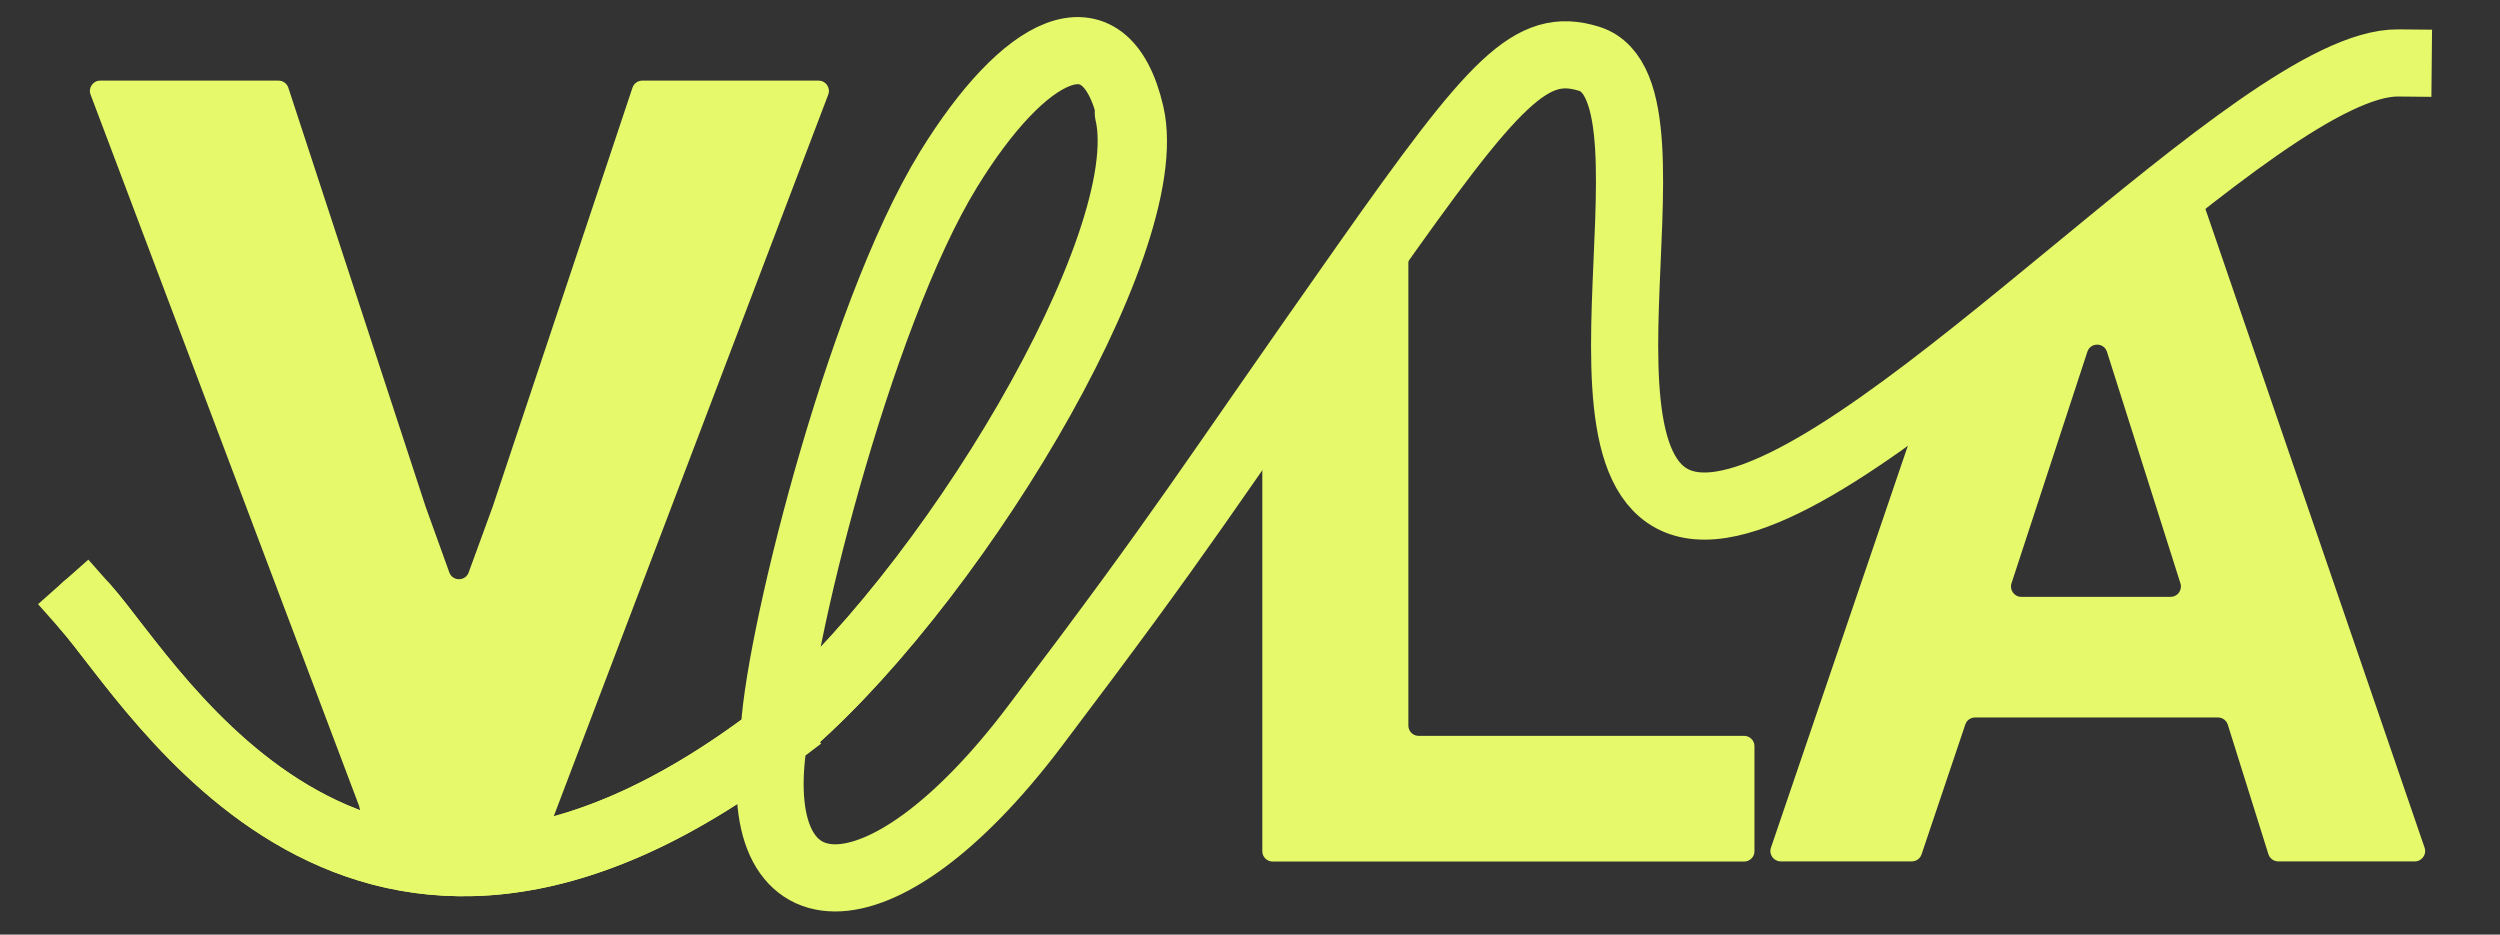 <svg width="107" height="40" viewBox="0 0 107 40" fill="none" xmlns="http://www.w3.org/2000/svg">
<rect x="0" y="0" width="107" height="40" fill="#333333" stroke="none"/>
<g clip-path="url(#clip0_602_2)">
<path fill-rule="evenodd" clip-rule="evenodd" d="M27.07 3.752C27.13 3.572 27.298 3.451 27.488 3.451L35.037 3.451C35.346 3.451 35.559 3.76 35.449 4.049L23.272 36.062C23.257 36.102 23.22 36.13 23.177 36.133L21.91 36.227C21.905 36.227 21.899 36.227 21.894 36.226L20.645 36.128L19.785 36.04L18.472 35.764L17.458 35.444L16.342 35C16.328 34.995 16.314 34.992 16.3 34.992L15.586 34.999C15.535 35 15.491 34.966 15.478 34.917L15.362 34.474L3.876 4.048C3.767 3.759 3.98 3.451 4.288 3.451L11.922 3.451C12.113 3.451 12.282 3.573 12.341 3.755L18.218 21.689L19.23 24.498C19.37 24.886 19.918 24.887 20.059 24.5L21.086 21.689L27.07 3.752ZM54.027 17.729C54.027 17.708 54.033 17.687 54.045 17.669L57.042 13.066L60.078 8.863C60.141 8.777 60.278 8.821 60.278 8.928L60.278 31.054C60.278 31.297 60.475 31.495 60.719 31.495L74.65 31.495C74.894 31.495 75.091 31.692 75.091 31.936L75.091 36.433C75.091 36.677 74.894 36.874 74.65 36.874L54.468 36.874C54.225 36.874 54.027 36.677 54.027 36.433L54.027 17.729ZM94.929 30.708C95.122 30.708 95.292 30.833 95.35 31.017L97.087 36.557C97.145 36.742 97.315 36.867 97.508 36.867L103.356 36.867C103.658 36.867 103.871 36.569 103.773 36.282L93.503 6.354C93.478 6.283 93.39 6.257 93.331 6.303L88.049 10.432L83.277 14.511C83.217 14.562 83.172 14.629 83.146 14.704L75.796 36.283C75.698 36.569 75.911 36.867 76.213 36.867L81.825 36.867C82.015 36.867 82.183 36.746 82.243 36.566L84.115 31.008C84.175 30.828 84.343 30.708 84.533 30.708L94.929 30.708ZM93.323 24.97C93.413 25.255 93.201 25.545 92.902 25.545L86.511 25.545C86.211 25.545 85.999 25.251 86.092 24.966L89.339 15.055C89.472 14.648 90.049 14.651 90.179 15.059L93.323 24.97Z" fill="#E5F96A"/>
<path d="M3.657 25.981C6.692 29.408 15.423 44.985 33.133 31.55M33.133 31.55C40.507 25.539 49.686 10.412 48.386 4.857C47.286 0.163 43.812 2.029 40.6 7.248C36.691 13.599 33.167 28.04 33.133 31.55ZM33.133 31.55C31.878 39.386 37.599 39.928 44.28 31.096C50.96 22.264 51.335 21.384 58.415 11.328C63.999 3.396 65.541 1.751 68.012 2.515C72.585 3.928 65.691 22.869 73.681 21.599C81.102 20.42 96.718 2.637 102.641 2.694" stroke="#E5F96A" stroke-width="2.874" stroke-linecap="square" stroke-linejoin="round"/>
<path d="M3.657 25.98C6.692 29.407 15.424 44.985 33.134 31.55C40.507 25.538 49.593 10.387 48.292 4.831" stroke="#E5F96A" stroke-width="2.874" stroke-linecap="round" stroke-linejoin="round"/>
</g>
<defs>
<clipPath id="clip0_602_2">
<rect width="106.781" height="40" fill="white"/>
</clipPath>
</defs>
</svg>
